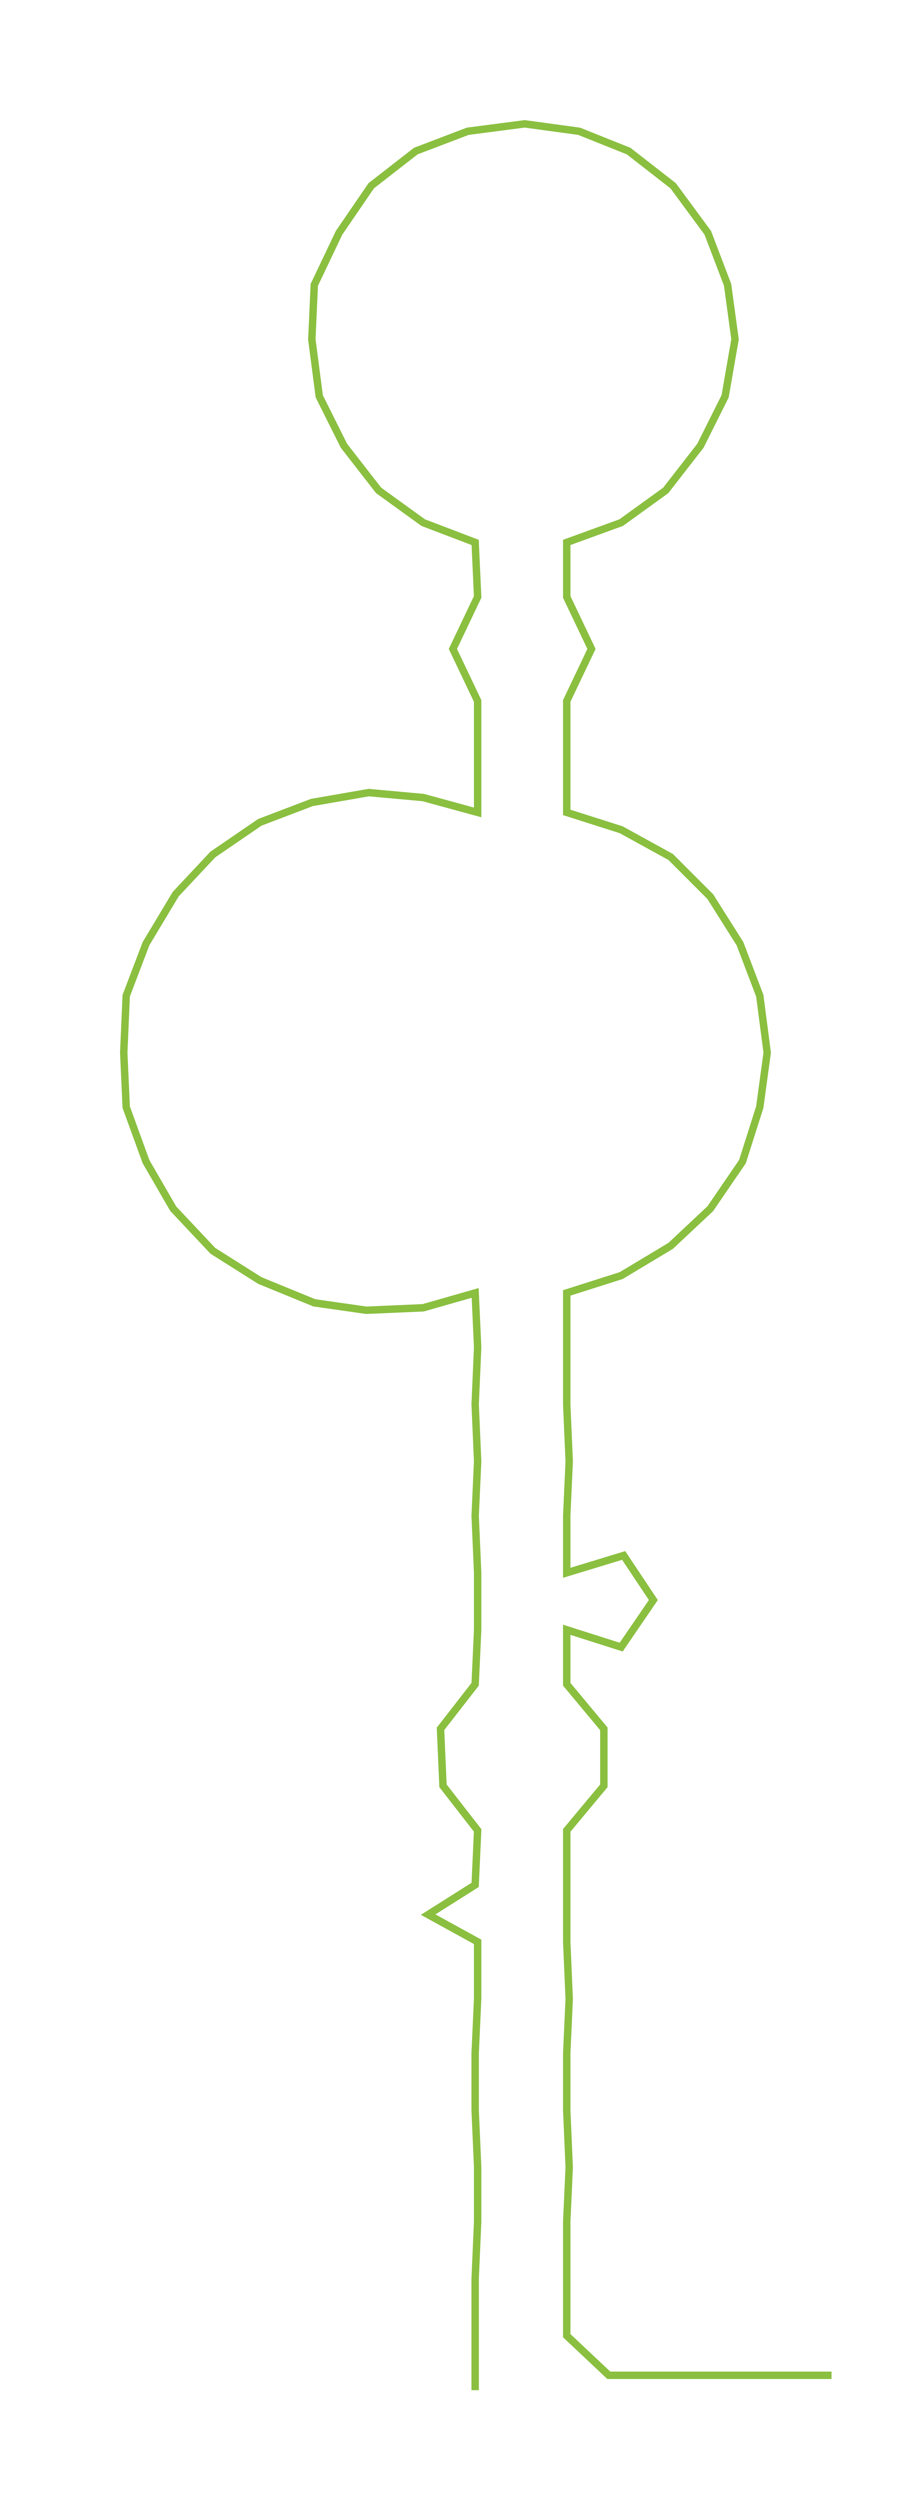 <ns0:svg xmlns:ns0="http://www.w3.org/2000/svg" width="108.212px" height="300px" viewBox="0 0 364.067 1009.32"><ns0:path style="stroke:#8abf40;stroke-width:3px;fill:none;" d="M192 965 L192 965 L192 943 L192 920 L193 897 L193 875 L192 852 L192 829 L193 807 L193 784 L173 773 L192 761 L193 739 L179 721 L178 698 L192 680 L193 658 L193 635 L192 612 L193 590 L192 567 L193 544 L192 522 L171 528 L148 529 L127 526 L105 517 L86 505 L70 488 L59 469 L51 447 L50 425 L51 402 L59 381 L71 361 L86 345 L105 332 L126 324 L149 320 L171 322 L193 328 L193 305 L193 283 L183 262 L193 241 L192 219 L171 211 L153 198 L139 180 L129 160 L126 137 L127 115 L137 94 L150 75 L168 61 L189 53 L212 50 L234 53 L254 61 L272 75 L286 94 L294 115 L297 137 L293 160 L283 180 L269 198 L251 211 L229 219 L229 241 L239 262 L229 283 L229 305 L229 328 L251 335 L271 346 L287 362 L299 381 L307 402 L310 425 L307 447 L300 469 L287 488 L271 503 L251 515 L229 522 L229 544 L229 567 L230 590 L229 612 L229 635 L252 628 L264 646 L251 665 L229 658 L229 680 L244 698 L244 721 L229 739 L229 761 L229 784 L230 807 L229 829 L229 852 L230 875 L229 897 L229 920 L229 943 L246 959 L268 959 L291 959 L314 959 L336 959" /></ns0:svg>